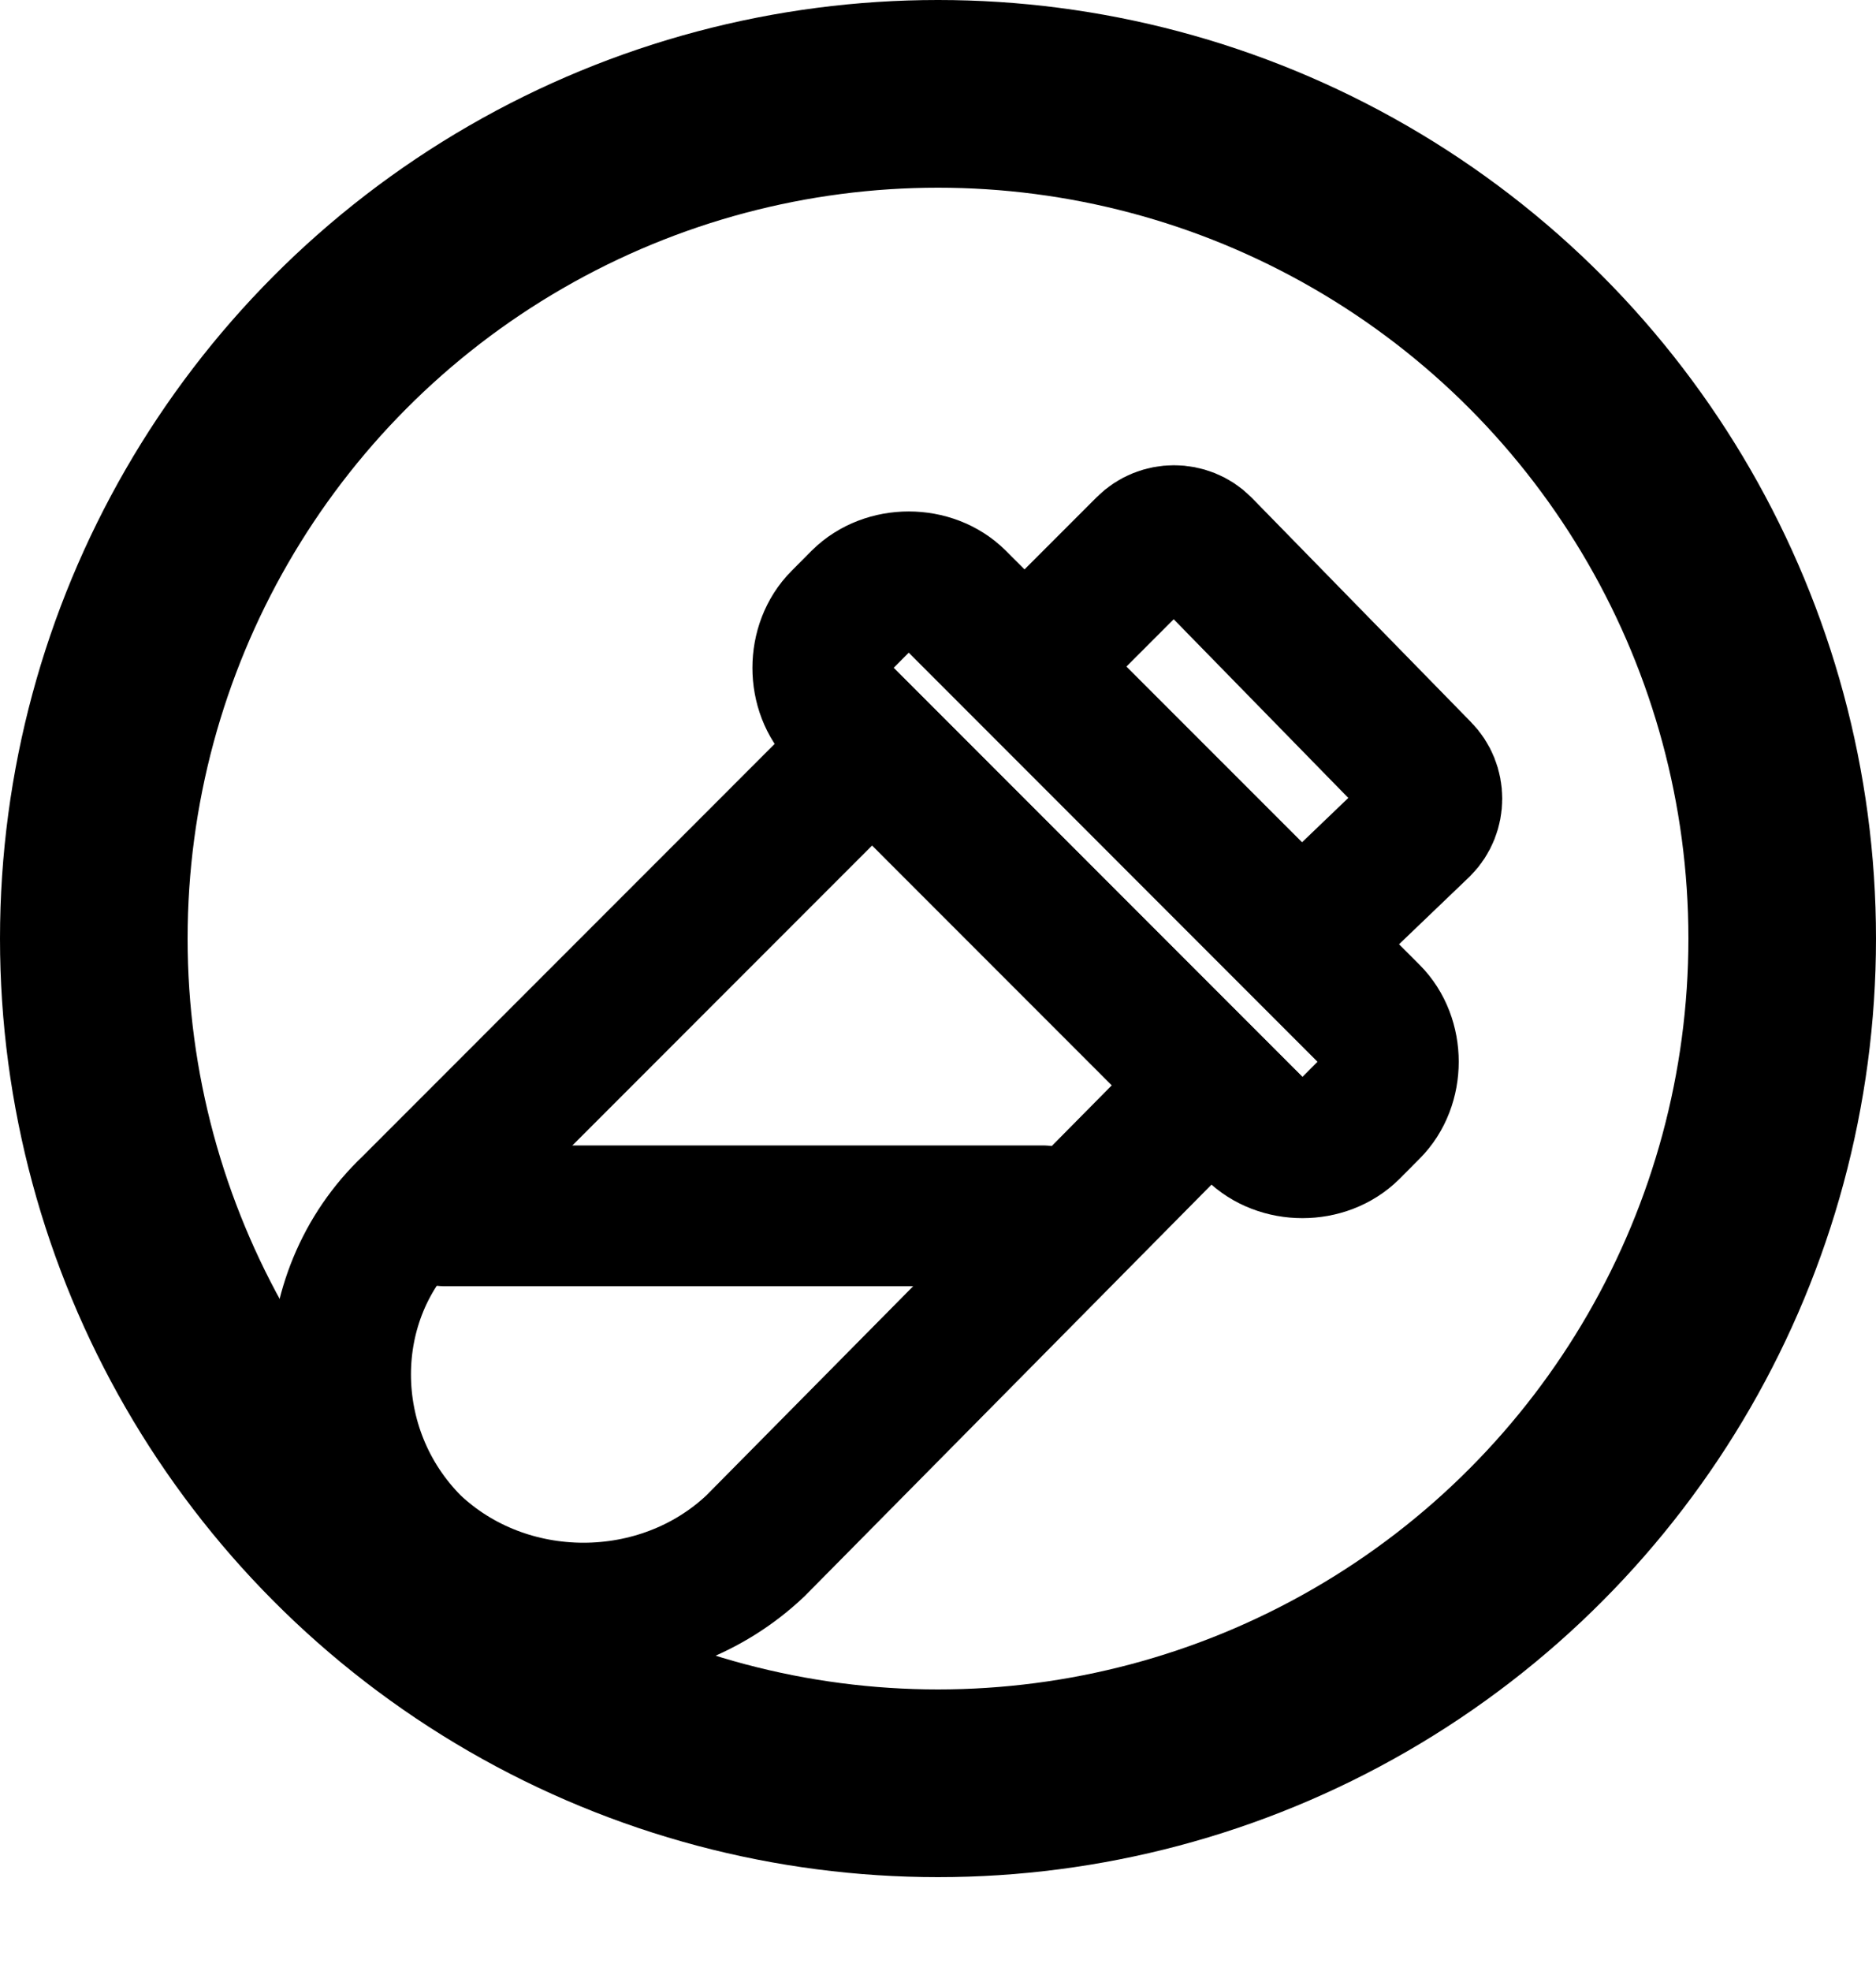<svg width="20" height="21" viewBox="0 0 20 21" fill="none" xmlns="http://www.w3.org/2000/svg">
  <circle cx="10" cy="10" r="9" stroke="currentColor" stroke-width="2"/>
  <path
    d="M4.388 16.47C3.379 15.461 3.379 13.814 4.388 12.858L9.298 7.947L12.911 11.56L8.054 16.47C7.044 17.426 5.397 17.426 4.388 16.47Z"
    stroke="currentColor" stroke-width="1.5" stroke-miterlimit="10"/>
  <path
    d="M13.38 12.03L8.971 7.62C8.705 7.355 8.705 6.877 8.971 6.611L9.183 6.398C9.449 6.133 9.927 6.133 10.193 6.398L14.602 10.808C14.868 11.073 14.868 11.552 14.602 11.817L14.39 12.03C14.124 12.295 13.646 12.295 13.38 12.03Z"
    stroke="currentColor" stroke-width="1.5" stroke-miterlimit="10"/>
  <path
    d="M13.87 10.023L10.948 7.102L12.223 5.827C12.383 5.667 12.649 5.667 12.808 5.827L15.145 8.217C15.305 8.377 15.305 8.642 15.145 8.802L13.87 10.023Z"
    stroke="currentColor" stroke-width="1.5" stroke-miterlimit="10"/>
  <path d="M4.741 12.954H11.116" stroke="currentColor" stroke-width="1.5" stroke-miterlimit="10" stroke-linecap="round"
        stroke-linejoin="round"/>
</svg>
